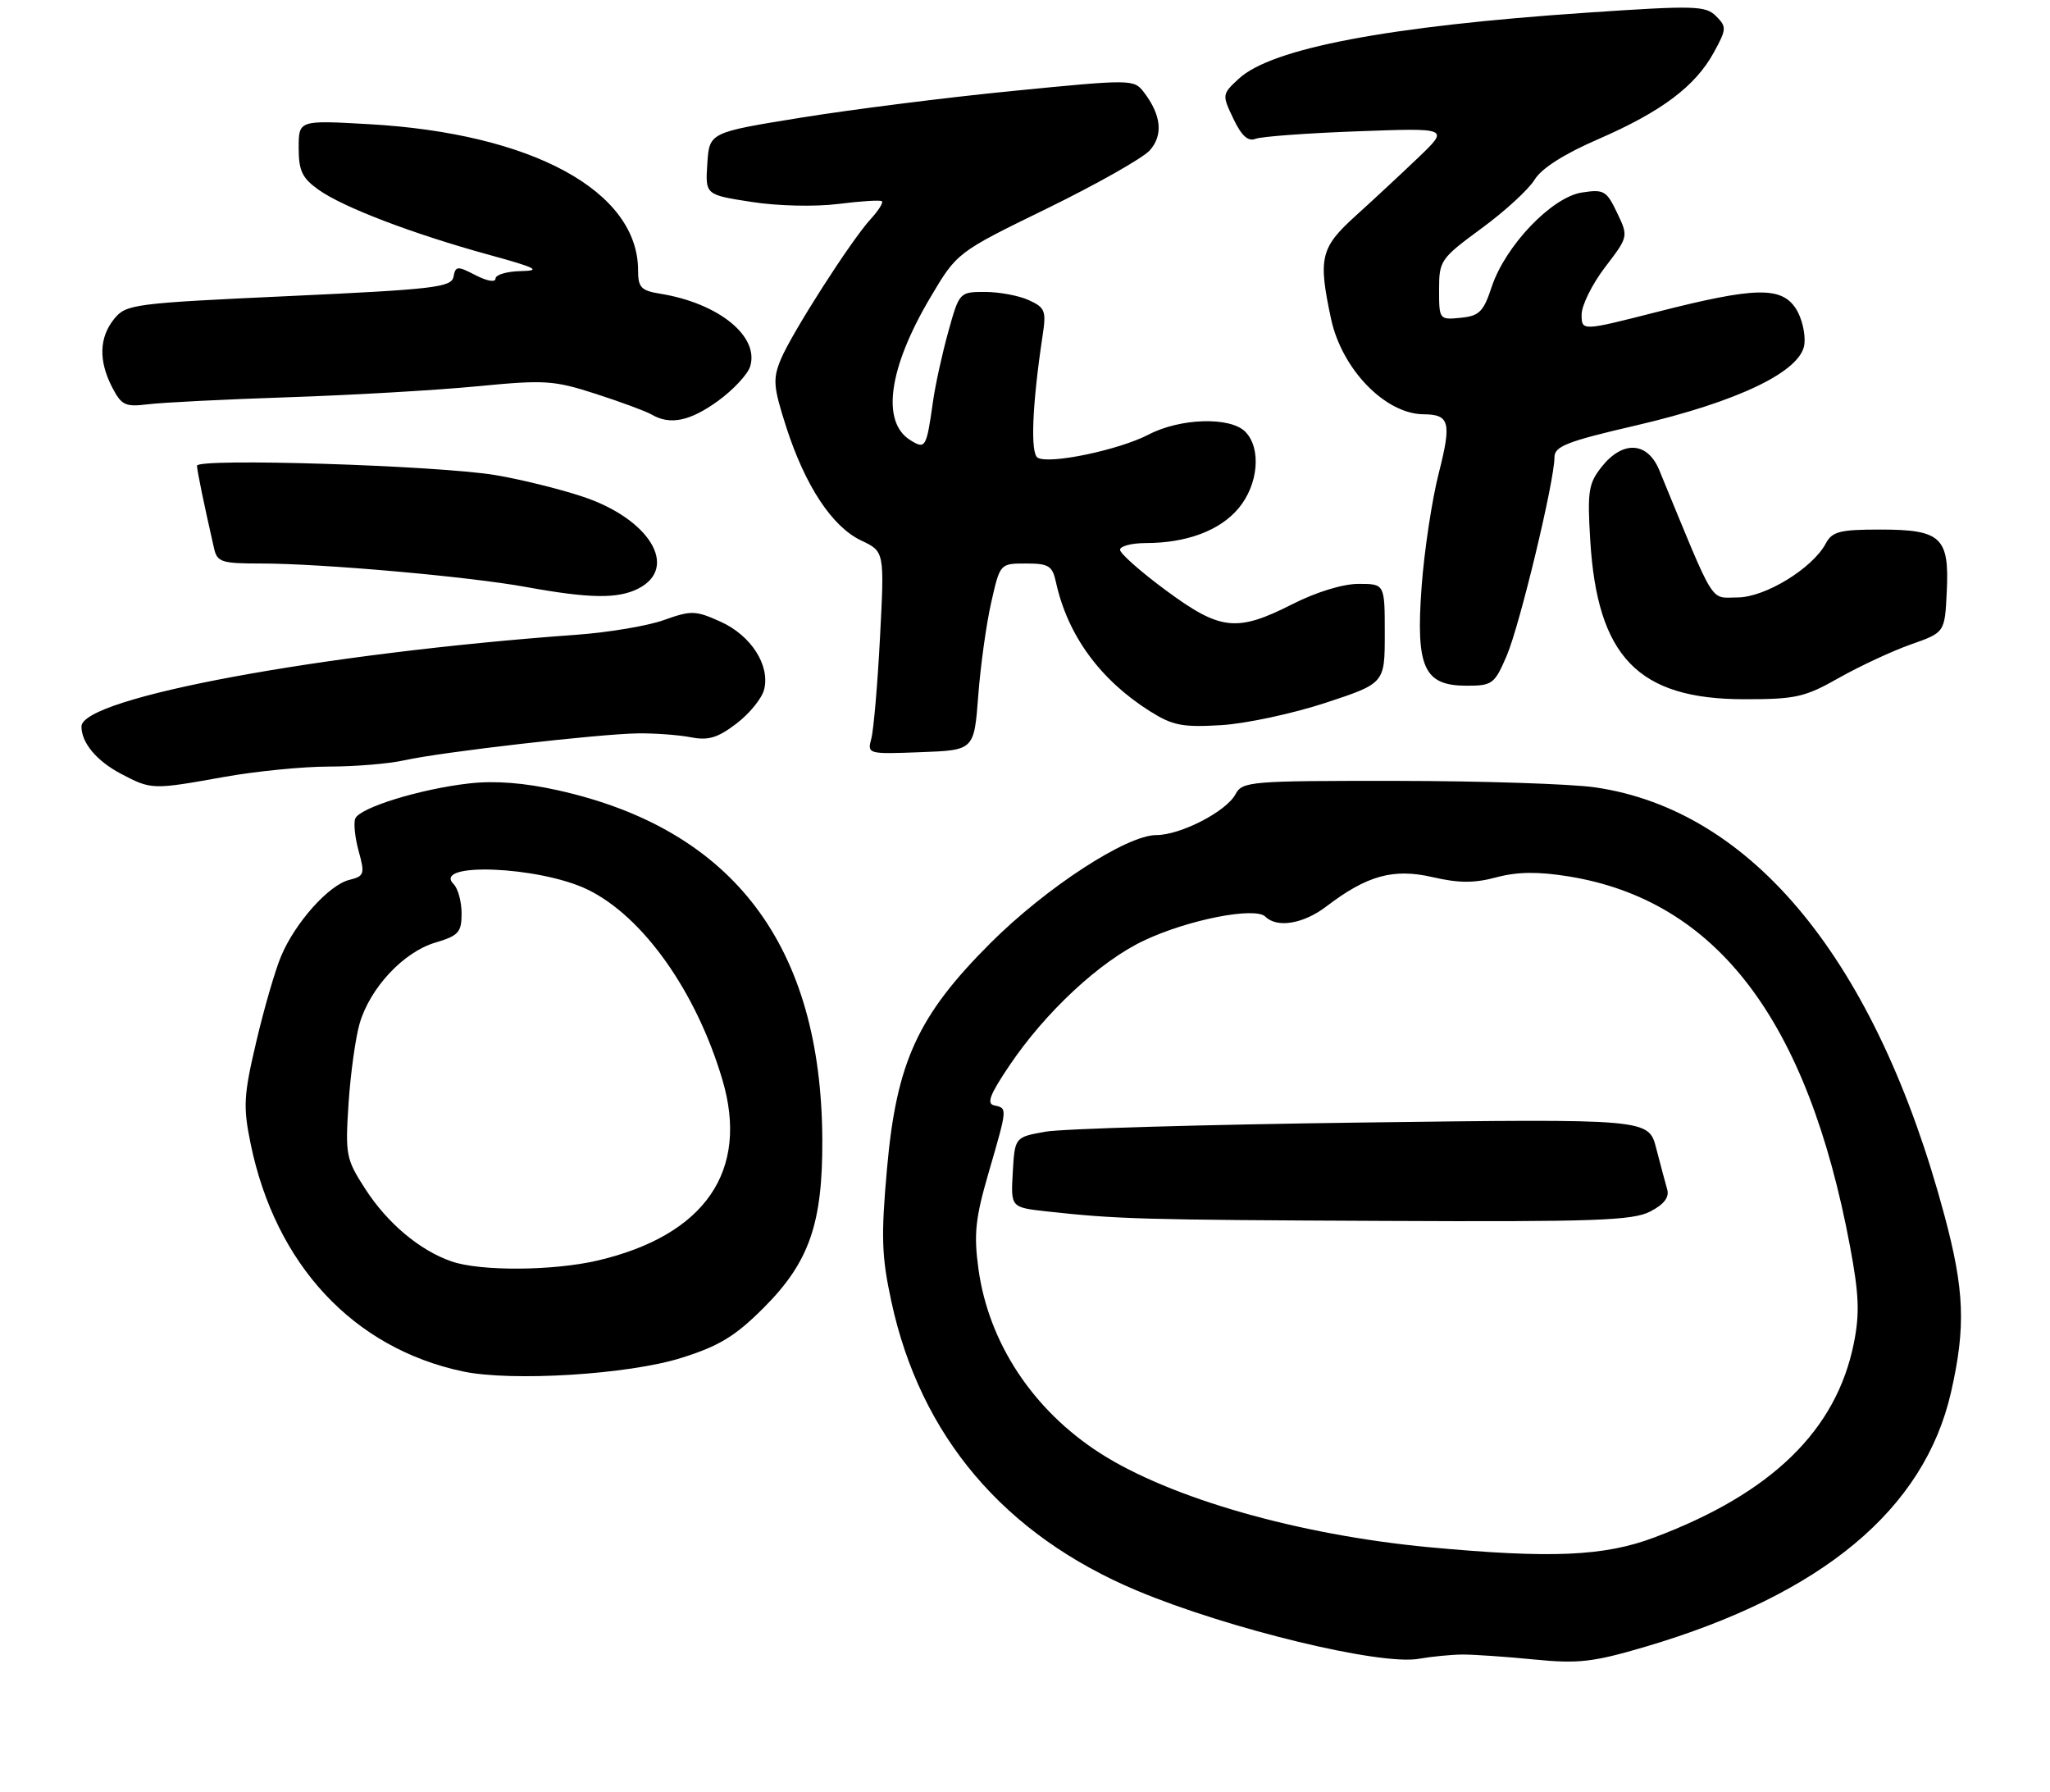 <?xml version="1.0" encoding="UTF-8" standalone="no"?>
<!DOCTYPE svg PUBLIC "-//W3C//DTD SVG 1.1//EN" "http://www.w3.org/Graphics/SVG/1.1/DTD/svg11.dtd" >
<svg xmlns="http://www.w3.org/2000/svg" xmlns:xlink="http://www.w3.org/1999/xlink" version="1.1" viewBox="0 0 302 264">
 <g >
 <path fill="currentColor"
d=" M 215.50 243.70 C 217.15 243.70 221.88 244.02 226.00 244.43 C 232.52 245.07 234.67 244.83 242.40 242.55 C 268.42 234.87 283.49 222.33 287.42 205.06 C 289.61 195.44 289.40 190.03 286.45 179.02 C 276.44 141.64 258.23 119.34 234.97 115.97 C 231.41 115.46 218.28 115.03 205.79 115.02 C 184.10 115.00 183.02 115.09 182.00 117.00 C 180.64 119.53 173.92 123.00 170.35 123.00 C 165.97 123.00 154.12 130.71 145.90 138.92 C 135.20 149.61 132.06 156.45 130.67 172.14 C 129.78 182.13 129.87 185.04 131.31 191.69 C 135.59 211.55 147.94 226.08 167.50 234.29 C 180.94 239.92 203.30 245.34 209.00 244.33 C 210.93 243.99 213.85 243.71 215.50 243.70 Z  M 100.40 200.00 C 105.96 198.25 108.32 196.81 112.50 192.63 C 119.21 185.92 121.20 180.22 121.14 167.86 C 121.01 139.29 108.03 122.15 82.18 116.40 C 77.26 115.30 72.89 114.96 69.14 115.39 C 61.92 116.20 52.95 118.97 52.33 120.58 C 52.07 121.26 52.30 123.43 52.85 125.41 C 53.77 128.75 53.67 129.05 51.43 129.61 C 48.44 130.36 43.51 135.87 41.43 140.79 C 40.56 142.83 38.91 148.51 37.76 153.41 C 35.89 161.35 35.80 162.98 36.91 168.41 C 40.57 186.26 52.03 198.57 68.18 202.00 C 75.38 203.52 92.62 202.46 100.40 200.00 Z  M 33.00 114.44 C 37.67 113.60 44.64 112.91 48.48 112.91 C 52.32 112.91 57.32 112.49 59.60 111.98 C 65.00 110.77 88.22 108.10 94.00 108.02 C 96.47 107.99 99.97 108.25 101.76 108.59 C 104.35 109.10 105.72 108.69 108.50 106.57 C 110.42 105.11 112.25 102.85 112.57 101.56 C 113.47 98.00 110.64 93.59 106.15 91.57 C 102.47 89.91 101.84 89.89 97.83 91.32 C 95.45 92.18 89.67 93.15 85.00 93.49 C 47.46 96.20 12.00 102.77 12.00 107.01 C 12.00 109.40 14.22 112.07 17.78 113.95 C 22.30 116.33 22.41 116.34 33.00 114.44 Z  M 144.11 102.50 C 144.44 98.10 145.30 91.91 146.02 88.75 C 147.32 83.00 147.32 83.00 151.14 83.00 C 154.50 83.00 155.03 83.33 155.56 85.75 C 157.27 93.55 162.03 100.10 169.39 104.75 C 172.76 106.87 174.19 107.15 179.90 106.81 C 183.53 106.59 190.44 105.11 195.25 103.53 C 204.00 100.65 204.00 100.65 204.00 93.32 C 204.00 86.00 204.00 86.00 200.14 86.00 C 197.84 86.00 193.91 87.20 190.39 88.99 C 182.19 93.15 179.79 92.88 171.75 86.95 C 168.04 84.21 165.00 81.52 165.00 80.98 C 165.00 80.44 166.69 80.00 168.75 79.99 C 174.79 79.99 179.69 78.16 182.44 74.89 C 185.39 71.39 185.86 66.00 183.43 63.57 C 181.21 61.36 173.87 61.58 169.23 64.00 C 164.83 66.29 154.52 68.44 152.86 67.41 C 151.77 66.74 152.06 59.58 153.59 49.46 C 154.15 45.78 153.97 45.31 151.56 44.21 C 150.10 43.54 147.20 43.00 145.12 43.00 C 141.35 43.00 141.32 43.03 139.70 48.86 C 138.80 52.09 137.79 56.70 137.45 59.11 C 136.48 65.99 136.34 66.23 134.09 64.82 C 129.79 62.14 130.91 54.19 137.04 43.84 C 140.98 37.18 140.98 37.18 154.24 30.71 C 161.53 27.15 168.34 23.30 169.37 22.16 C 171.39 19.91 171.09 16.94 168.50 13.57 C 167.04 11.67 166.70 11.67 149.26 13.39 C 139.49 14.35 125.42 16.13 118.00 17.33 C 104.50 19.51 104.50 19.51 104.20 24.10 C 103.90 28.69 103.90 28.69 110.70 29.74 C 114.59 30.35 120.07 30.47 123.50 30.04 C 126.80 29.62 129.69 29.44 129.92 29.64 C 130.15 29.84 129.41 31.02 128.28 32.25 C 125.37 35.42 116.64 49.05 115.02 52.95 C 113.83 55.84 113.92 56.96 115.82 62.88 C 118.62 71.57 122.59 77.58 126.86 79.61 C 130.30 81.23 130.30 81.23 129.64 93.87 C 129.28 100.82 128.70 107.53 128.36 108.79 C 127.75 111.06 127.84 111.09 135.62 110.79 C 143.50 110.50 143.50 110.50 144.11 102.50 Z  M 270.92 99.84 C 273.99 98.11 278.75 95.89 281.50 94.92 C 286.50 93.16 286.50 93.16 286.79 87.20 C 287.19 79.13 285.98 78.00 276.96 78.00 C 271.06 78.00 269.91 78.29 268.98 80.03 C 267.01 83.73 260.01 88.00 255.94 88.00 C 251.82 88.00 252.83 89.64 244.44 69.25 C 242.71 65.05 239.07 64.84 235.96 68.75 C 234.01 71.21 233.83 72.36 234.27 79.58 C 235.31 96.75 241.34 102.98 256.92 102.99 C 264.53 103.00 265.88 102.70 270.92 99.84 Z  M 221.97 96.57 C 223.89 92.09 229.00 70.86 229.00 67.35 C 229.00 65.74 230.83 65.02 240.94 62.68 C 256.09 59.16 265.36 54.69 265.82 50.69 C 266.00 49.14 265.43 46.77 264.55 45.44 C 262.42 42.18 258.53 42.27 244.25 45.91 C 233.00 48.78 233.00 48.78 233.00 46.33 C 233.00 44.98 234.55 41.85 236.45 39.36 C 239.90 34.85 239.90 34.85 238.22 31.33 C 236.67 28.08 236.27 27.85 233.02 28.36 C 228.59 29.05 221.76 36.20 219.75 42.26 C 218.54 45.93 217.92 46.54 215.17 46.81 C 212.04 47.12 212.00 47.07 212.00 42.68 C 212.00 38.38 212.21 38.08 218.25 33.64 C 221.69 31.12 225.21 27.89 226.07 26.47 C 227.08 24.80 230.43 22.67 235.51 20.47 C 244.79 16.43 249.76 12.70 252.49 7.70 C 254.36 4.29 254.38 3.95 252.80 2.37 C 251.26 0.83 249.65 0.79 233.71 1.87 C 204.52 3.85 187.33 7.11 182.50 11.59 C 180.02 13.88 180.01 13.96 181.70 17.49 C 182.89 20.00 183.86 20.88 184.95 20.45 C 185.80 20.11 192.57 19.61 200.00 19.34 C 213.50 18.84 213.50 18.84 208.98 23.17 C 206.49 25.55 202.33 29.42 199.73 31.77 C 194.52 36.48 194.16 37.98 196.09 46.98 C 197.68 54.38 204.06 60.97 209.70 61.02 C 213.56 61.05 213.86 62.19 211.96 69.67 C 210.95 73.61 209.82 81.13 209.43 86.39 C 208.55 98.34 209.76 101.00 216.06 101.00 C 219.85 101.00 220.17 100.76 221.97 96.57 Z  M 94.00 86.71 C 100.10 83.63 95.69 76.37 85.72 73.11 C 82.30 71.98 76.58 70.58 73.00 69.98 C 64.41 68.55 28.99 67.44 29.02 68.60 C 29.05 69.40 29.99 74.00 31.53 80.75 C 31.99 82.80 32.62 83.00 38.46 83.00 C 47.36 83.00 69.07 84.92 77.50 86.46 C 86.84 88.16 91.00 88.22 94.00 86.71 Z  M 105.77 59.06 C 108.00 57.44 110.13 55.16 110.50 54.01 C 111.91 49.56 105.89 44.67 97.31 43.27 C 94.44 42.81 94.00 42.35 94.00 39.82 C 94.00 28.14 78.36 19.64 54.36 18.29 C 44.00 17.70 44.00 17.70 44.00 21.78 C 44.00 25.15 44.51 26.23 46.93 27.95 C 50.55 30.53 60.76 34.43 72.00 37.52 C 79.01 39.44 79.84 39.87 76.75 39.93 C 74.69 39.97 73.00 40.46 73.00 41.03 C 73.00 41.62 71.75 41.41 70.07 40.54 C 67.38 39.15 67.12 39.16 66.81 40.76 C 66.51 42.32 63.97 42.62 42.56 43.61 C 19.62 44.67 18.58 44.81 16.82 46.97 C 14.60 49.72 14.50 53.13 16.53 57.06 C 17.90 59.70 18.46 59.96 21.78 59.55 C 23.83 59.29 33.15 58.82 42.50 58.51 C 51.85 58.20 64.35 57.47 70.29 56.90 C 80.26 55.93 81.57 56.01 87.79 58.02 C 91.48 59.21 95.17 60.58 96.00 61.06 C 98.71 62.65 101.64 62.04 105.77 59.06 Z  M 210.50 227.89 C 191.30 226.08 172.43 220.69 162.06 214.04 C 152.17 207.69 145.63 197.78 144.14 186.89 C 143.44 181.76 143.68 179.46 145.65 172.69 C 148.43 163.12 148.42 163.24 146.48 162.82 C 145.31 162.57 145.80 161.26 148.67 157.00 C 154.00 149.07 162.03 141.60 168.52 138.54 C 175.01 135.46 184.92 133.52 186.42 135.02 C 188.13 136.73 192.02 136.08 195.37 133.53 C 201.38 128.94 205.27 127.87 211.02 129.19 C 214.91 130.09 217.18 130.10 220.45 129.22 C 223.54 128.40 226.54 128.36 231.04 129.08 C 252.88 132.60 266.29 150.22 272.54 183.58 C 273.87 190.67 273.98 193.47 273.10 197.86 C 270.52 210.68 261.00 219.95 243.72 226.45 C 236.32 229.24 228.50 229.57 210.50 227.89 Z  M 243.10 178.45 C 245.14 177.40 245.94 176.35 245.61 175.20 C 245.34 174.26 244.61 171.54 243.99 169.14 C 242.87 164.79 242.87 164.79 200.68 165.34 C 177.48 165.64 156.47 166.25 154.00 166.69 C 149.50 167.50 149.50 167.50 149.20 172.67 C 148.90 177.84 148.90 177.84 154.20 178.43 C 164.63 179.57 167.97 179.67 203.80 179.83 C 234.88 179.98 240.53 179.78 243.10 178.45 Z  M 66.50 185.79 C 61.81 184.16 57.06 180.16 53.81 175.12 C 50.97 170.73 50.85 170.11 51.35 162.50 C 51.64 158.10 52.38 152.80 52.99 150.72 C 54.54 145.48 59.43 140.25 64.09 138.85 C 67.56 137.82 68.00 137.33 68.00 134.54 C 68.00 132.81 67.47 130.87 66.83 130.23 C 63.54 126.94 79.44 127.58 86.55 131.02 C 94.71 134.97 102.55 146.02 106.41 159.00 C 110.41 172.45 103.88 181.94 88.07 185.66 C 81.50 187.20 70.73 187.27 66.50 185.79 Z "/>
</g>
</svg>